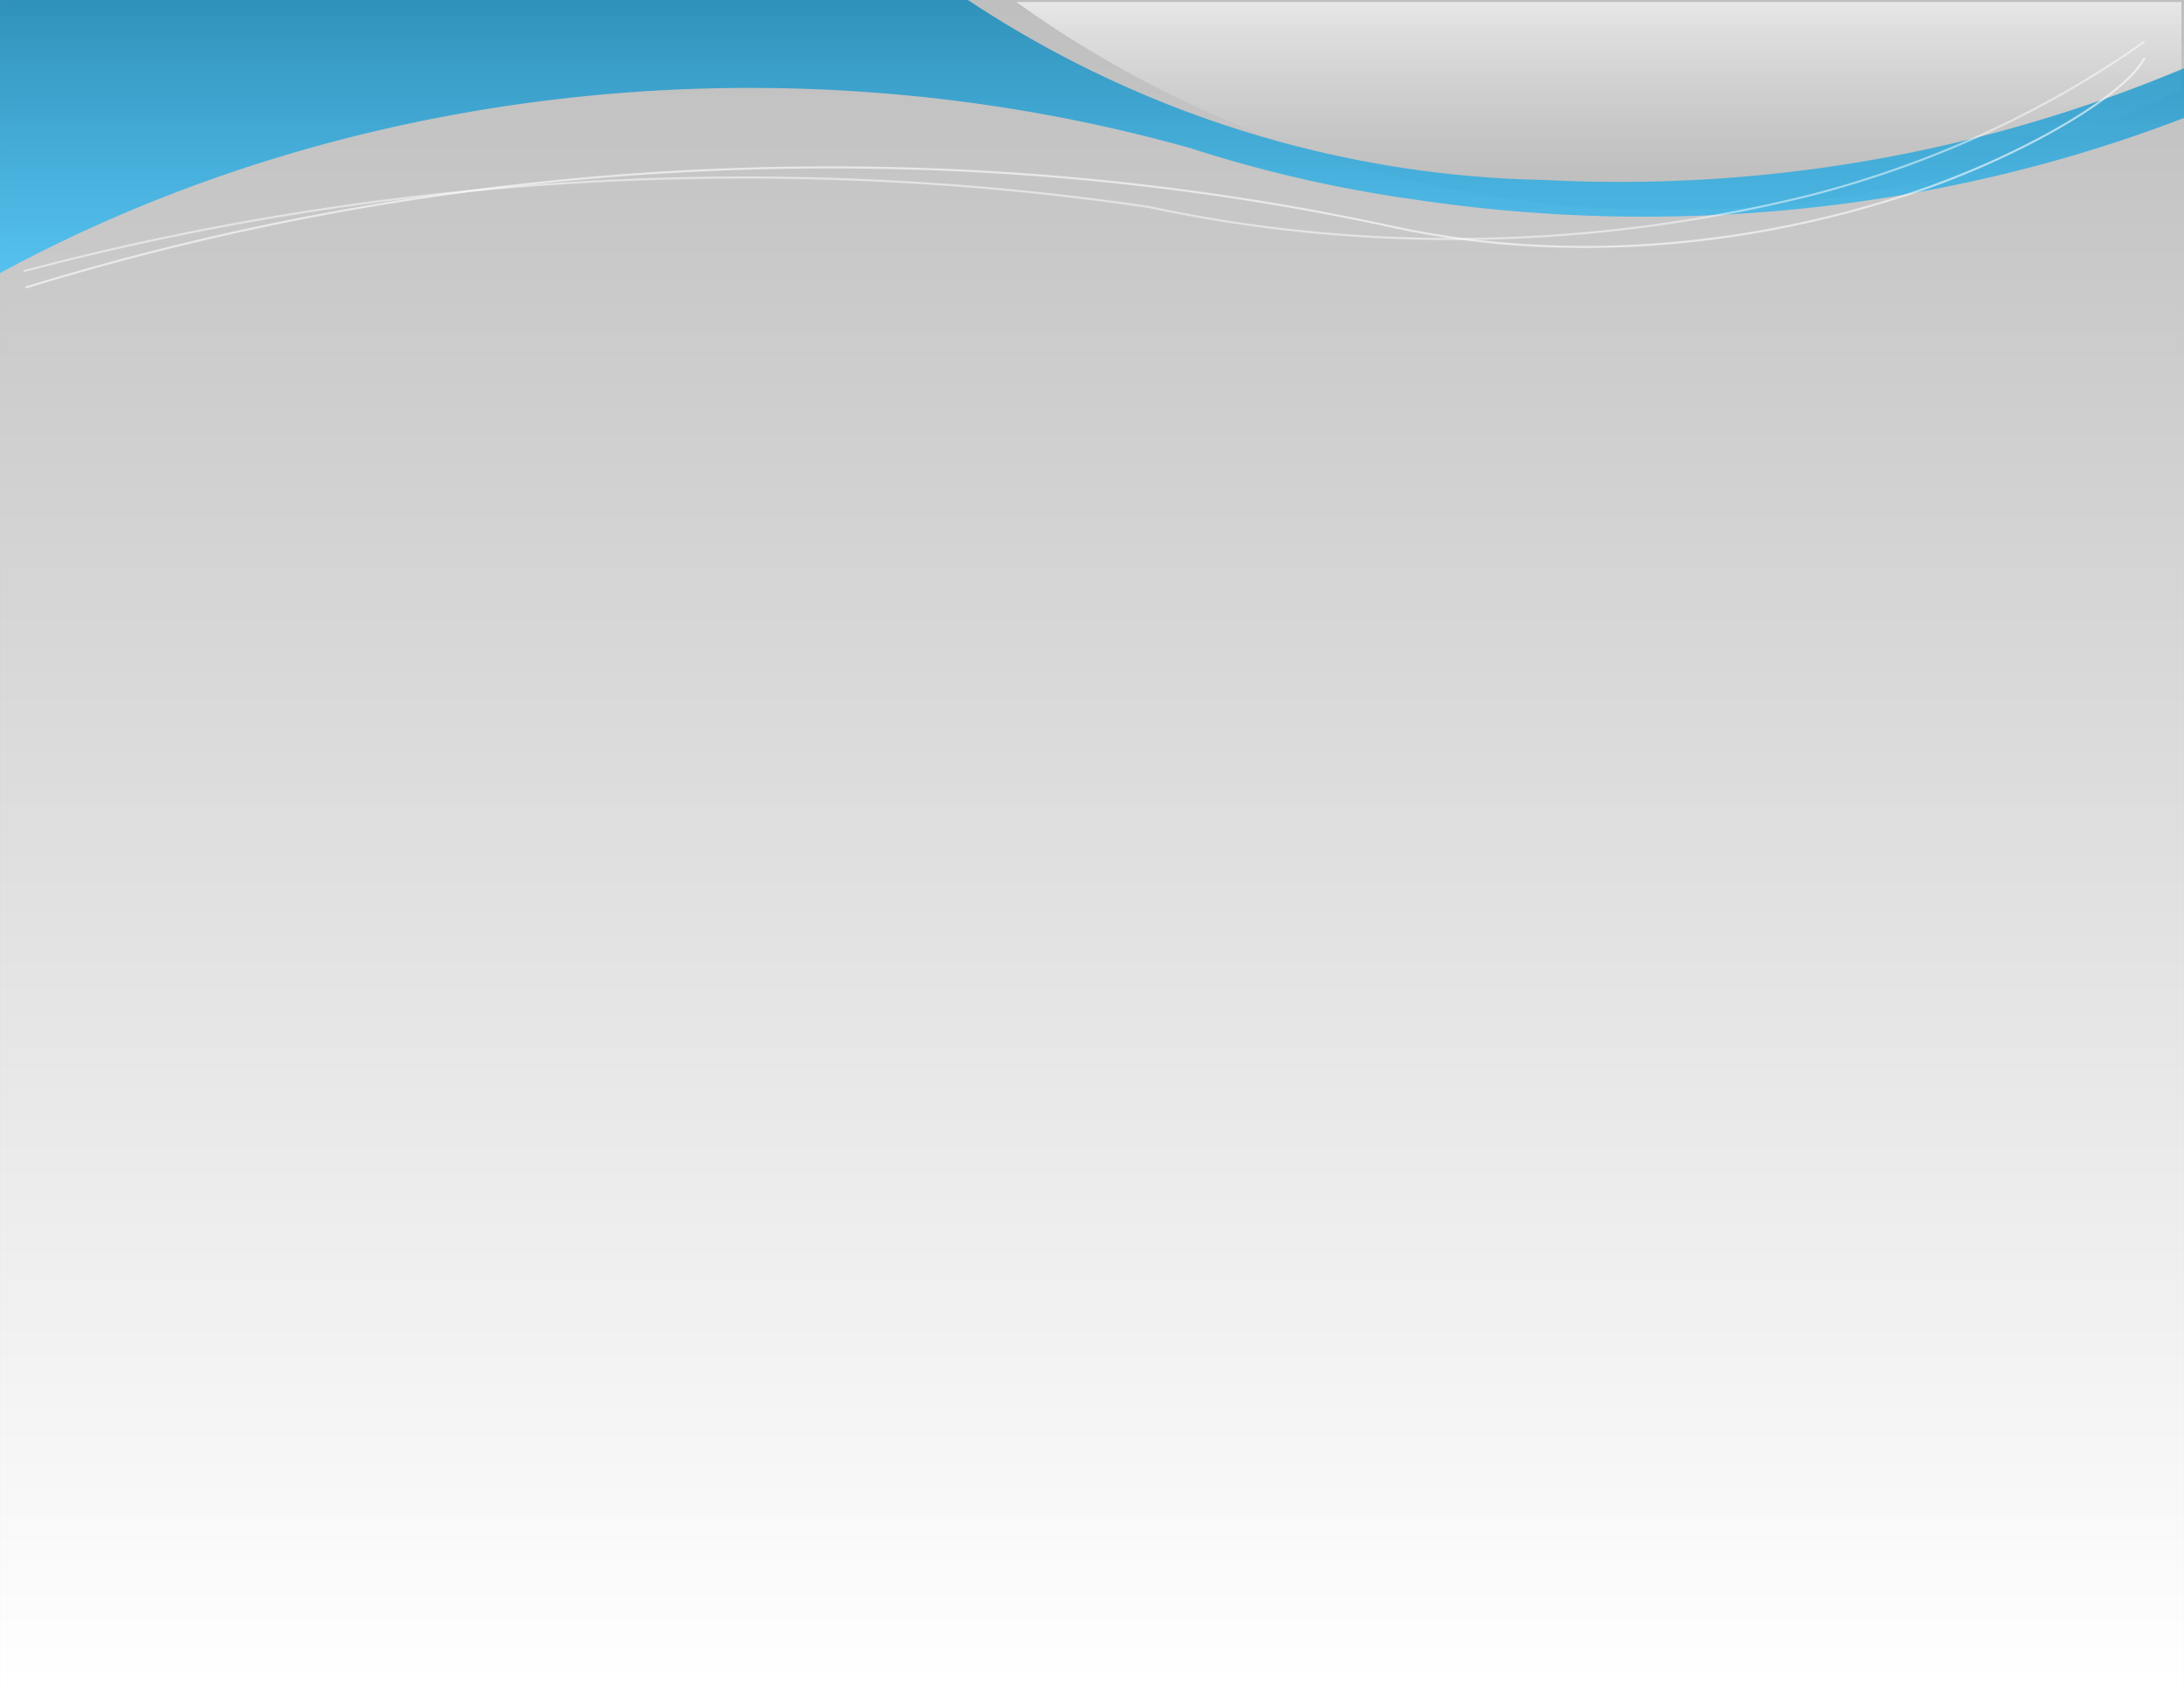 <?xml version="1.0" encoding="UTF-8" standalone="no"?>
<!DOCTYPE svg PUBLIC "-//W3C//DTD SVG 1.1//EN" "http://www.w3.org/Graphics/SVG/1.1/DTD/svg11.dtd">
<!-- Generated by Microsoft Visio, SVG Export Background.svg Page-1 -->
<svg xmlns="http://www.w3.org/2000/svg" xmlns:xlink="http://www.w3.org/1999/xlink" xmlns:ev="http://www.w3.org/2001/xml-events"
		xmlns:v="http://schemas.microsoft.com/visio/2003/SVGExtensions/" width="11.01in" height="8.51in"
		viewBox="0 0 792.75 612.75" xml:space="preserve" color-interpolation-filters="sRGB" class="st6">
	<rect x="0" y="0" width="792.75" height="612.75" fill="#333333" stroke="none"/>
	<v:documentProperties v:langID="1033" v:viewMarkup="false"/>

	<style type="text/css">
	<![CDATA[
		.st1 {fill:url(#grad0-5);stroke:none;stroke-linecap:round;stroke-linejoin:round;stroke-width:0.75}
		.st2 {fill:url(#grad0-9);stroke:none;stroke-linecap:round;stroke-linejoin:round;stroke-width:0.75}
		.st3 {fill:url(#grad0-13);stroke:none;stroke-linecap:round;stroke-linejoin:round;stroke-width:0.75}
		.st4 {stroke:#ffffff;stroke-linecap:round;stroke-linejoin:round;stroke-opacity:0.6;stroke-width:0.75}
		.st5 {stroke:#ffffff;stroke-linecap:round;stroke-linejoin:round;stroke-opacity:0.5;stroke-width:0.75}
		.st6 {fill:none;fill-rule:evenodd;font-size:12px;overflow:visible;stroke-linecap:square;stroke-miterlimit:3}
	]]>
	</style>

	<defs id="Patterns_And_Gradients">
		<linearGradient id="grad0-5" x1="0" y1="0" x2="1" y2="0" gradientTransform="rotate(90 0.5 0.5)">
			<stop offset="0" stop-color="#bfbfbf" stop-opacity="1"/>
			<stop offset="1" stop-color="#ffffff" stop-opacity="1"/>
		</linearGradient>
		<linearGradient id="grad0-9" x1="0" y1="0" x2="1" y2="0" gradientTransform="rotate(90 0.5 0.5)">
			<stop offset="0" stop-color="#f4f4f4" stop-opacity="0.75"/>
			<stop offset="1" stop-color="#afafaf" stop-opacity="0.5"/>
		</linearGradient>
		<linearGradient id="grad0-13" x1="0" y1="0" x2="1" y2="0" gradientTransform="rotate(90 0.5 0.5)">
			<stop offset="0" stop-color="#0083b9" stop-opacity="0.75"/>
			<stop offset="1" stop-color="#24bdff" stop-opacity="0.7"/>
		</linearGradient>
	</defs>
	<g v:mID="0" v:index="1" v:groupContext="foregroundPage">
		<title>Page-1</title>
		<v:pageProperties v:drawingScale="1" v:pageScale="1" v:drawingUnits="0" v:shadowOffsetX="9" v:shadowOffsetY="-9"/>
		<g id="group1000-1" v:mID="1000" v:groupContext="group">
			<v:userDefs>
				<v:ud v:nameU="Background" v:prompt="" v:val="VT0(0):26"/>
				<v:ud v:nameU="visVersion" v:prompt="" v:val="VT0(15):26"/>
				<v:ud v:nameU="msvShapeCategories" v:prompt="" v:val="VT4(DoNotContain)"/>
				<v:ud v:nameU="msvVisioCreated" v:prompt="" v:val="VT0(0):26"/>
			</v:userDefs>
			<title>Flow.1000</title>
			<g id="shape1001-2" v:mID="1001" v:groupContext="shape">
				<title>Sheet.1001</title>
				<v:userDefs>
					<v:ud v:nameU="Background" v:val="VT0(0):26"/>
					<v:ud v:nameU="visVersion" v:val="VT0(15):26"/>
				</v:userDefs>
				<path d="M0 612.75 L792.75 612.75 L792.75 0 L513.49 0 L0 0 L0 612.75 Z" class="st1"/>
			</g>
			<g id="shape1002-6" v:mID="1002" v:groupContext="shape" transform="translate(368.974,-536.561)">
				<title>Sheet.1002</title>
				<path d="M0 537.31 A395.173 374.942 -4.22 0 0 422.84 568.85 L422.84 537.31 L0 537.31 Z" class="st2"/>
			</g>
			<g id="shape1003-10" v:mID="1003" v:groupContext="shape" transform="translate(0,-513.629)">
				<title>Sheet.1003</title>
				<path d="M792.75 556.43 L792.75 538.41 A529.199 529.347 0 0 1 560.78 578.96 A392.522 392.631 0 0 1 351.33 513.63
							 L0 513.63 L0 612.75 A494.803 407.52 0 0 1 432.41 567.49 A408.879 336.753 -180 0 0 513.49 586.04 A462.9
							 381.244 -180 0 0 792.75 556.43 Z" class="st3"/>
			</g>
			<g id="shape1004-14" v:mID="1004" v:groupContext="shape" transform="translate(-51.033,-457.007) rotate(-6.161)">
				<title>Sheet.1004</title>
				<path d="M-0 564.56 A748.787 557.246 1.52 0 1 495.57 595.98 A292.604 219.627 -11.37 0 0 675.57 605.74 A76.853 18.43
							 -16.6 0 0 773.18 564.55" class="st4"/>
			</g>
			<g id="shape1005-17" v:mID="1005" v:groupContext="shape" transform="translate(-51.859,-463.916) rotate(-6.161)">
				<title>Sheet.1005</title>
				<path d="M-0 565.54 A875.558 746.97 -180 0 1 408.43 586.28 A460.298 392.665 -0.29 0 0 648.78 607.61 A335.217 285.969
							 -0.25 0 0 773.75 565.54" class="st5"/>
			</g>
		</g>
	</g>
</svg>
